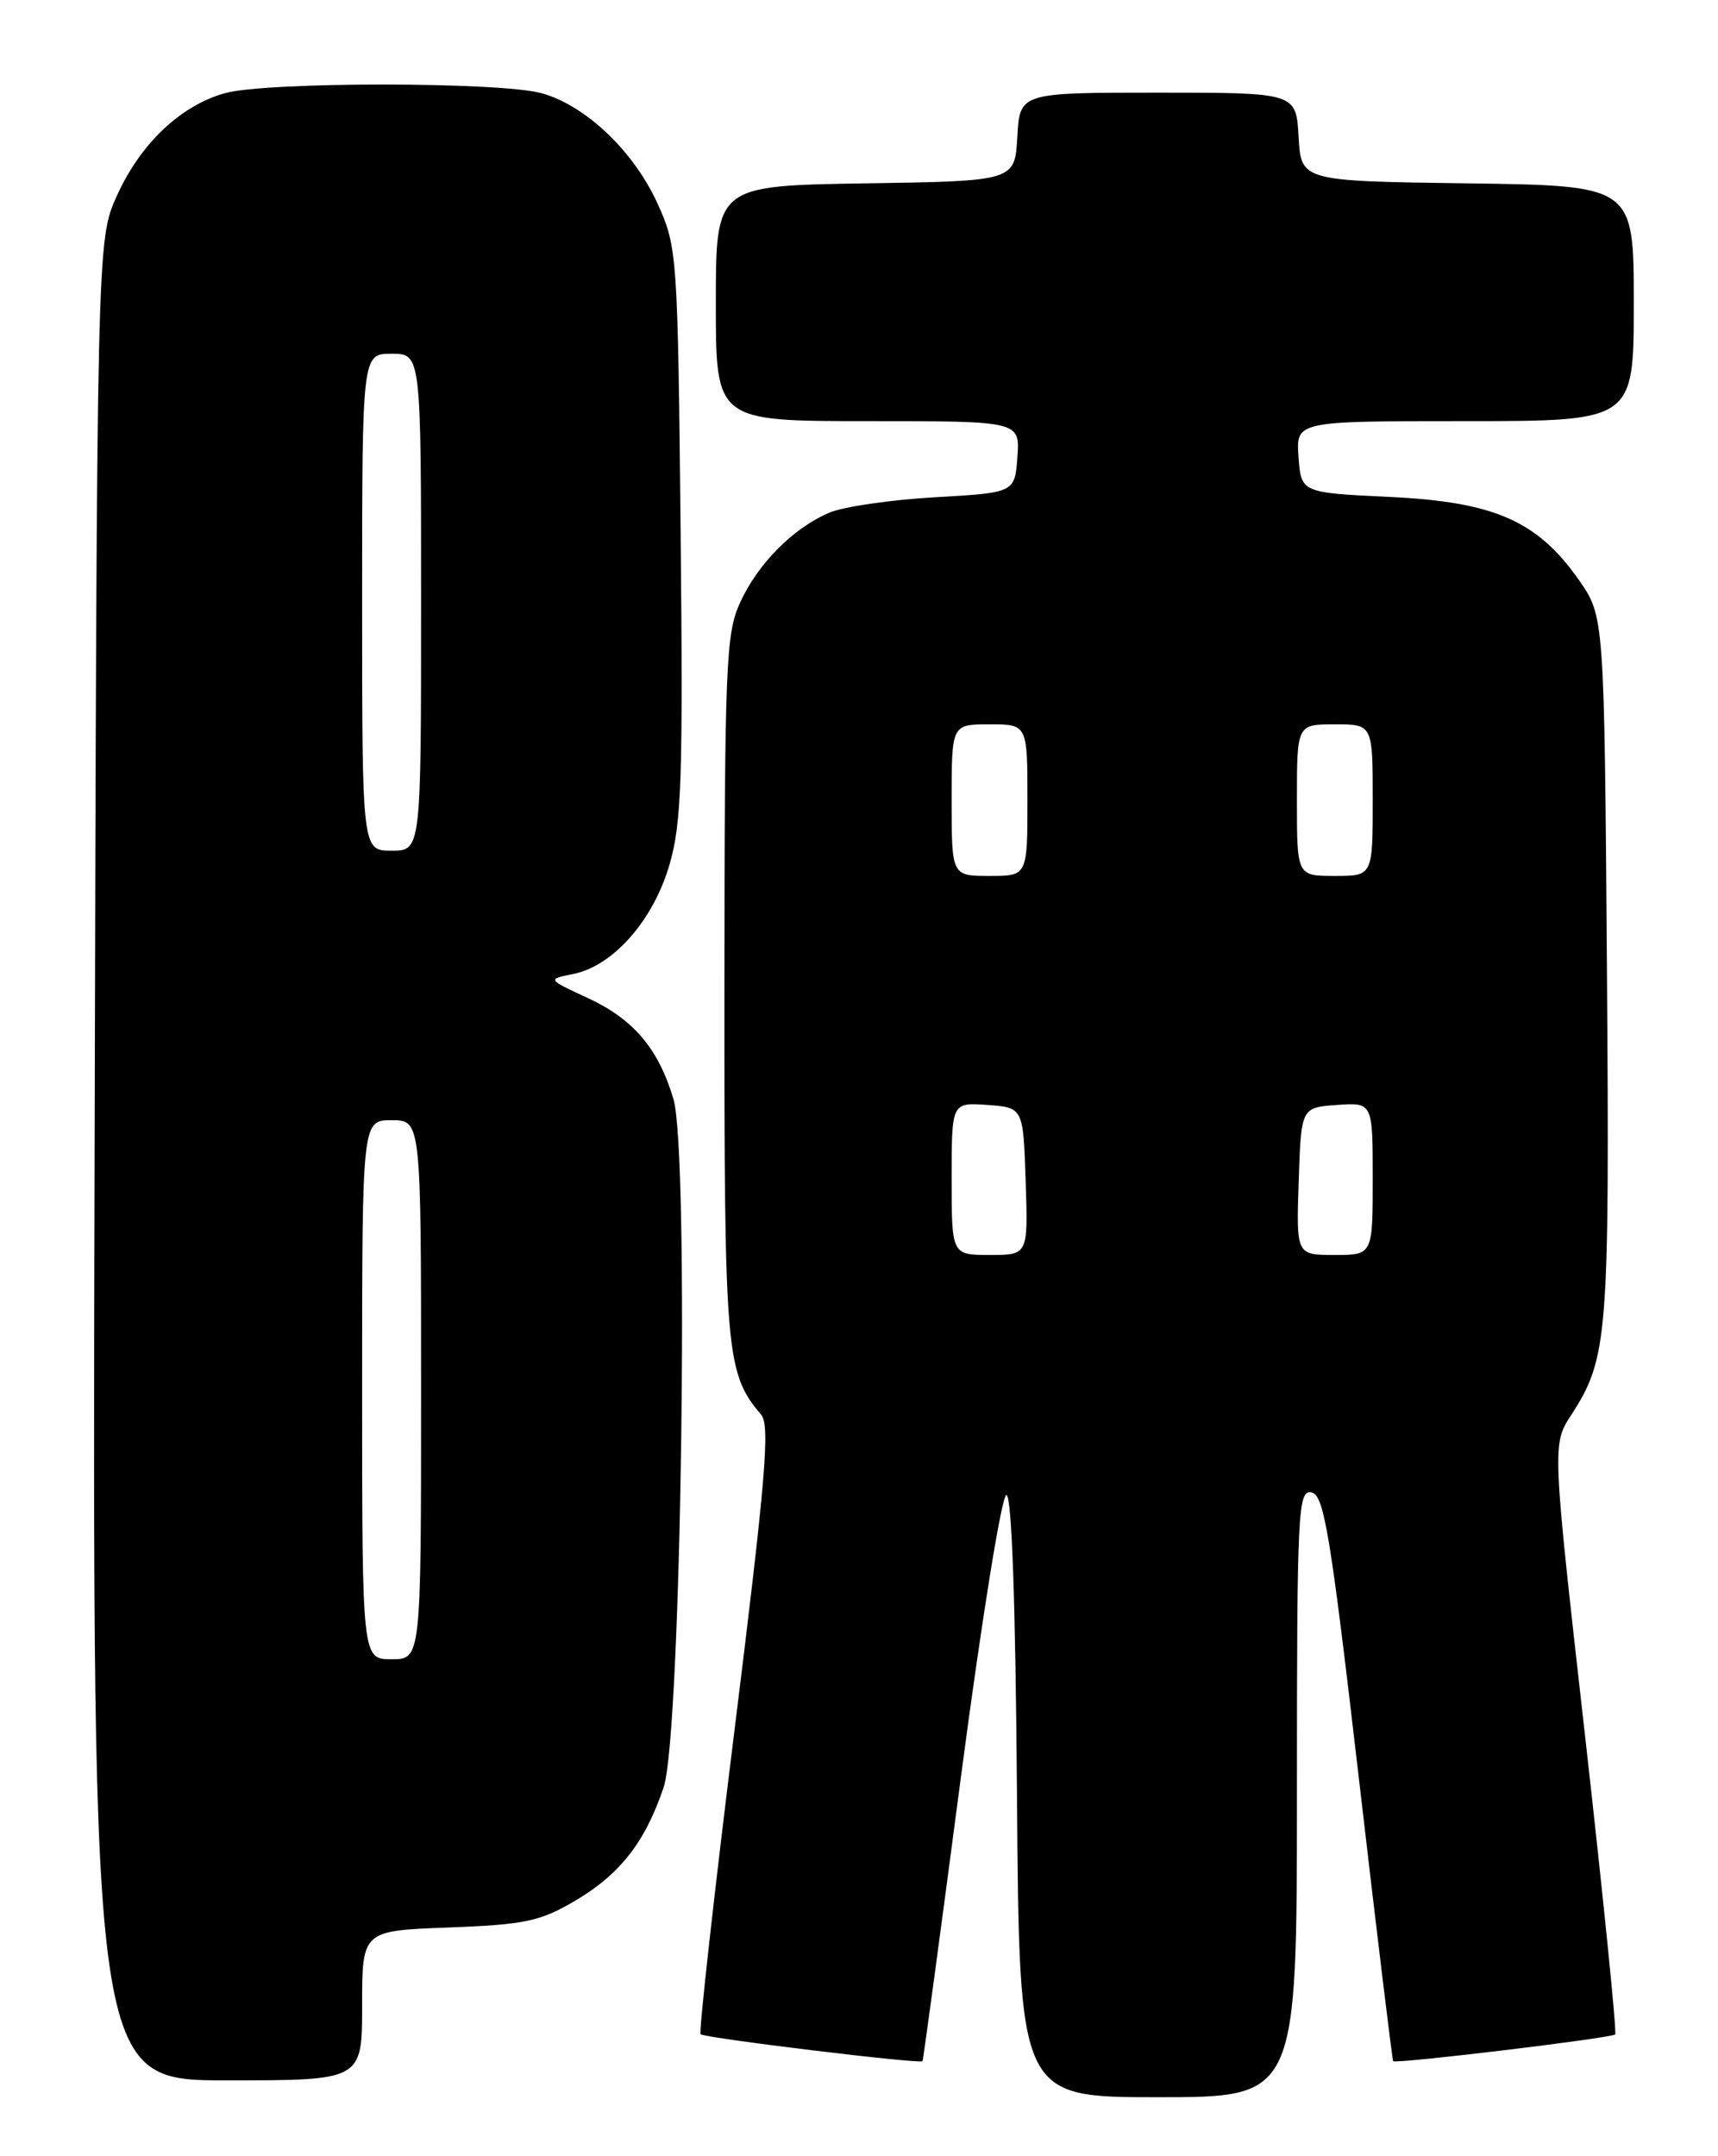 <?xml version="1.0" encoding="UTF-8" standalone="no"?>
<!DOCTYPE svg PUBLIC "-//W3C//DTD SVG 1.1//EN" "http://www.w3.org/Graphics/SVG/1.1/DTD/svg11.dtd" >
<svg xmlns="http://www.w3.org/2000/svg" xmlns:xlink="http://www.w3.org/1999/xlink" version="1.1" viewBox="0 0 204 256">
 <g >
 <path fill="currentColor"
d=" M 154.00 212.93 C 154.00 179.33 154.12 176.88 155.72 177.19 C 157.22 177.47 157.96 181.97 161.34 211.01 C 163.48 229.43 165.32 244.60 165.43 244.72 C 165.72 245.07 191.35 241.98 191.79 241.55 C 192.00 241.33 190.40 225.49 188.24 206.33 C 184.30 171.50 184.30 171.50 186.57 168.00 C 190.93 161.28 191.13 158.72 190.81 114.83 C 190.50 73.17 190.50 73.17 187.46 68.83 C 182.54 61.83 177.42 59.59 165.00 59.00 C 154.50 58.50 154.50 58.50 154.19 54.25 C 153.89 50.00 153.89 50.00 173.94 50.00 C 194.00 50.00 194.00 50.00 194.00 36.02 C 194.00 22.04 194.00 22.04 174.25 21.77 C 154.50 21.50 154.50 21.50 154.20 16.25 C 153.90 11.00 153.90 11.00 137.50 11.00 C 121.10 11.00 121.10 11.00 120.80 16.25 C 120.50 21.50 120.50 21.50 102.75 21.77 C 85.00 22.05 85.00 22.05 85.00 36.02 C 85.00 50.00 85.00 50.00 103.06 50.00 C 121.11 50.00 121.11 50.00 120.81 54.25 C 120.50 58.50 120.50 58.50 111.00 59.04 C 105.78 59.34 100.15 60.16 98.50 60.86 C 94.22 62.67 90.04 66.86 87.90 71.50 C 86.19 75.19 86.04 78.75 86.02 117.28 C 86.00 160.79 86.19 163.03 90.38 167.96 C 91.46 169.24 90.92 175.63 87.23 205.31 C 84.78 225.00 82.97 241.30 83.19 241.52 C 83.64 241.97 109.29 245.09 109.54 244.72 C 109.63 244.60 111.68 229.43 114.10 211.00 C 116.56 192.33 118.95 177.50 119.50 177.50 C 120.14 177.50 120.59 190.31 120.76 213.25 C 121.03 249.00 121.03 249.00 137.51 249.00 C 154.00 249.00 154.00 249.00 154.00 212.93 Z  M 43.00 238.11 C 43.00 229.23 43.00 229.23 53.26 228.85 C 62.26 228.51 64.11 228.13 68.20 225.73 C 73.62 222.55 76.61 218.73 78.81 212.18 C 80.89 205.98 81.87 136.87 79.97 130.50 C 78.18 124.49 75.23 121.02 69.83 118.51 C 64.96 116.26 64.96 116.26 68.07 115.64 C 72.81 114.69 77.58 109.27 79.50 102.65 C 80.94 97.71 81.11 92.37 80.82 63.22 C 80.48 30.32 80.42 29.37 78.12 24.26 C 75.30 18.00 69.58 12.53 64.32 11.07 C 59.39 9.70 31.64 9.69 26.72 11.06 C 21.45 12.52 16.67 17.06 13.88 23.24 C 11.50 28.50 11.50 28.50 11.23 137.75 C 10.96 247.00 10.96 247.00 26.98 247.00 C 43.00 247.00 43.00 247.00 43.00 238.11 Z  M 113.00 139.94 C 113.00 130.89 113.00 130.89 117.25 131.19 C 121.50 131.50 121.50 131.50 121.79 140.25 C 122.08 149.00 122.08 149.00 117.54 149.00 C 113.00 149.00 113.00 149.00 113.00 139.94 Z  M 154.21 140.25 C 154.50 131.50 154.50 131.50 158.75 131.19 C 163.00 130.89 163.00 130.89 163.00 139.94 C 163.00 149.00 163.00 149.00 158.46 149.00 C 153.92 149.00 153.92 149.00 154.21 140.25 Z  M 113.00 95.00 C 113.00 86.00 113.00 86.00 117.50 86.00 C 122.00 86.00 122.00 86.00 122.00 95.00 C 122.00 104.00 122.00 104.00 117.50 104.00 C 113.00 104.00 113.00 104.00 113.00 95.00 Z  M 154.00 95.00 C 154.00 86.00 154.00 86.00 158.50 86.00 C 163.00 86.00 163.00 86.00 163.00 95.00 C 163.00 104.00 163.00 104.00 158.50 104.00 C 154.00 104.00 154.00 104.00 154.00 95.00 Z  M 43.00 165.00 C 43.00 133.00 43.00 133.00 46.50 133.00 C 50.00 133.00 50.00 133.00 50.00 165.00 C 50.00 197.00 50.00 197.00 46.50 197.00 C 43.00 197.00 43.00 197.00 43.00 165.00 Z  M 43.00 71.50 C 43.00 42.00 43.00 42.00 46.50 42.00 C 50.00 42.00 50.00 42.00 50.00 71.50 C 50.00 101.00 50.00 101.00 46.50 101.00 C 43.00 101.00 43.00 101.00 43.00 71.50 Z "/>
</g>
</svg>